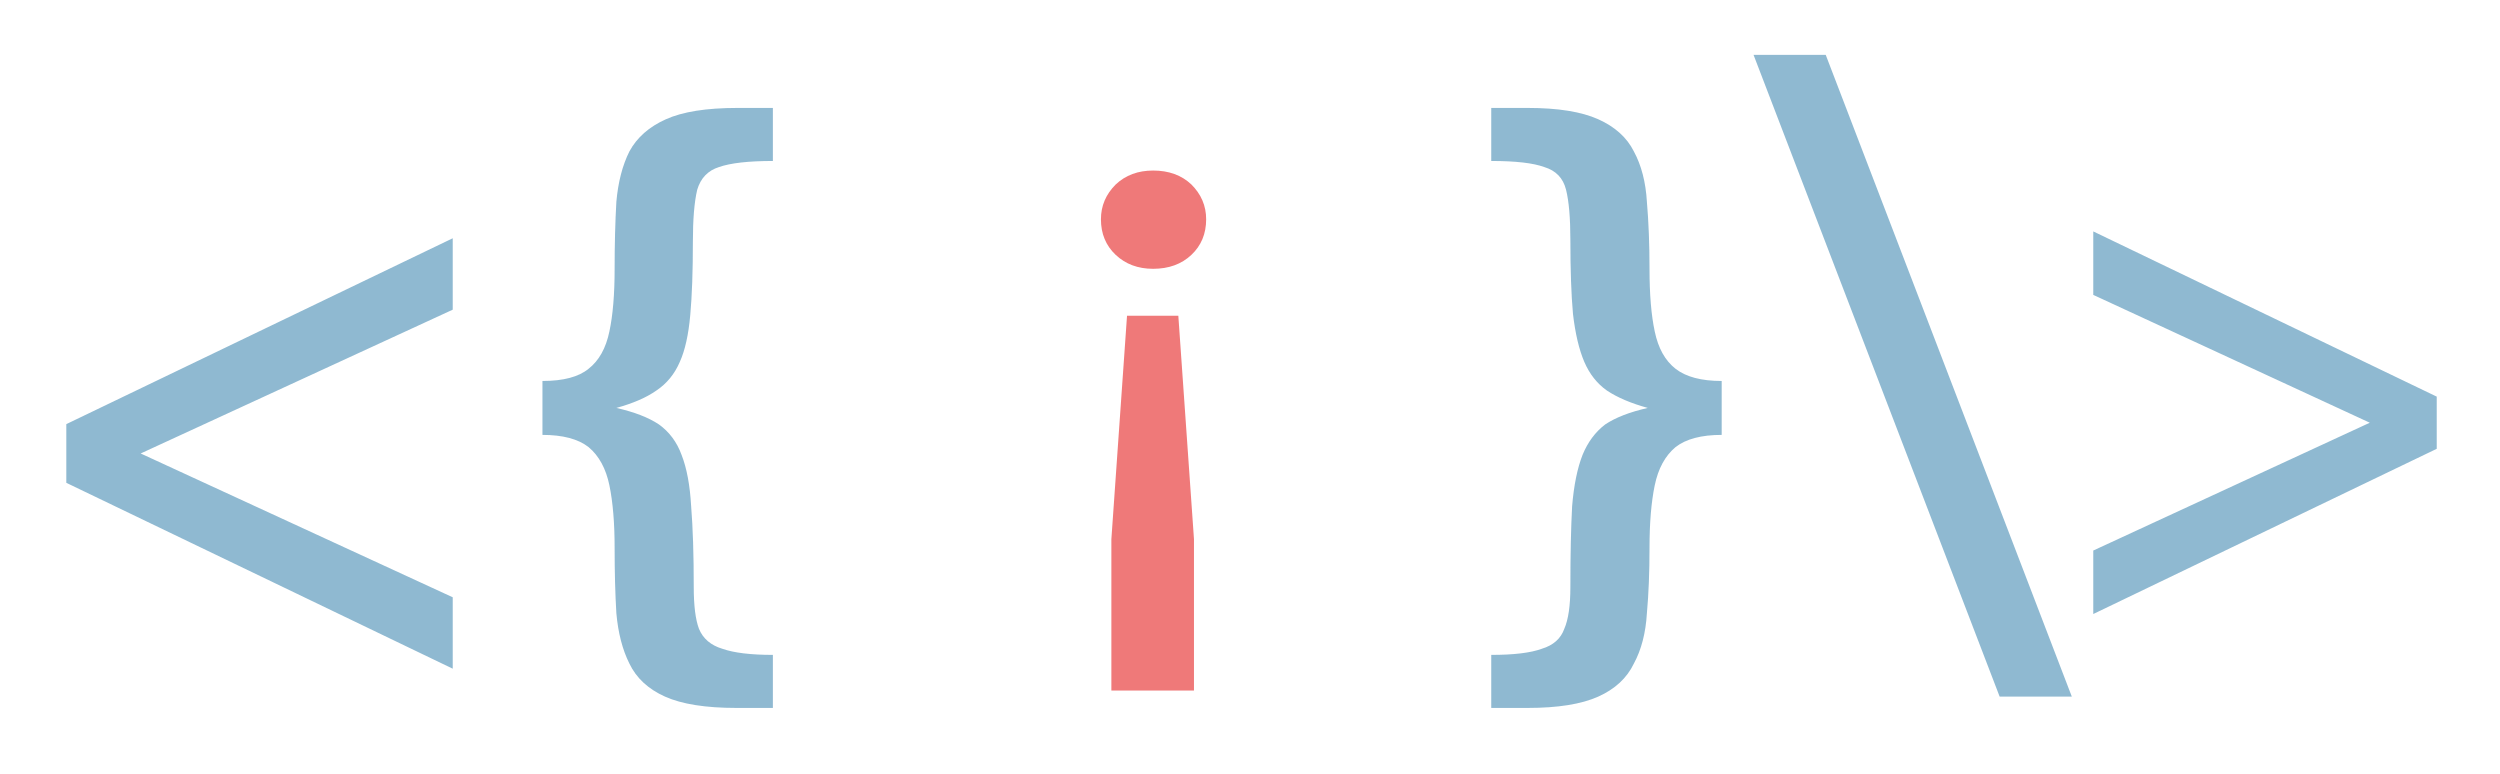 <svg width="184" height="57" viewBox="0 0 184 57" fill="none" xmlns="http://www.w3.org/2000/svg">
<g filter="url(#filter0_d_1_2)">
<path d="M33.321 13.536L4.881 27.216V31.536L33.321 45.216V39.96L10.353 29.376L33.321 18.792V13.536ZM54.26 3.944C51.998 3.944 50.249 4.221 49.012 4.776C47.775 5.331 46.879 6.12 46.324 7.144C45.812 8.168 45.492 9.405 45.364 10.856C45.279 12.349 45.236 13.992 45.236 15.784C45.236 17.661 45.108 19.197 44.852 20.392C44.596 21.629 44.084 22.547 43.316 23.144C42.59 23.741 41.46 24.04 39.924 24.04V28.008C41.417 28.008 42.548 28.307 43.316 28.904C44.084 29.544 44.596 30.483 44.852 31.72C45.108 32.957 45.236 34.493 45.236 36.328C45.236 38.12 45.279 39.72 45.364 41.128C45.492 42.579 45.812 43.816 46.324 44.84C46.836 45.907 47.711 46.717 48.948 47.272C50.185 47.827 51.934 48.104 54.196 48.104H56.884V44.2C55.263 44.2 54.025 44.051 53.172 43.752C52.319 43.496 51.742 43.005 51.444 42.28C51.188 41.597 51.06 40.573 51.06 39.208C51.06 36.819 50.996 34.835 50.868 33.256C50.782 31.72 50.548 30.461 50.164 29.48C49.822 28.541 49.268 27.795 48.5 27.24C47.732 26.728 46.687 26.323 45.364 26.024C46.601 25.683 47.583 25.256 48.308 24.744C49.076 24.232 49.652 23.528 50.036 22.632C50.42 21.779 50.676 20.627 50.804 19.176C50.932 17.768 50.996 15.976 50.996 13.8C50.996 12.136 51.102 10.856 51.316 9.96C51.572 9.107 52.105 8.552 52.916 8.296C53.769 7.997 55.092 7.848 56.884 7.848V3.944H54.26ZM109.756 3.944V7.848C111.548 7.848 112.849 7.997 113.66 8.296C114.513 8.552 115.047 9.107 115.26 9.96C115.473 10.813 115.58 12.051 115.58 13.672C115.58 15.891 115.644 17.704 115.772 19.112C115.943 20.563 116.22 21.736 116.604 22.632C116.988 23.528 117.543 24.232 118.268 24.744C119.036 25.256 120.039 25.683 121.276 26.024C119.953 26.323 118.908 26.728 118.14 27.24C117.415 27.795 116.86 28.541 116.476 29.48C116.092 30.461 115.836 31.72 115.708 33.256C115.623 34.835 115.58 36.819 115.58 39.208C115.58 40.573 115.431 41.597 115.132 42.28C114.876 43.005 114.321 43.496 113.468 43.752C112.657 44.051 111.42 44.2 109.756 44.2V48.104H112.444C114.663 48.104 116.391 47.827 117.628 47.272C118.865 46.717 119.74 45.907 120.252 44.84C120.807 43.816 121.127 42.579 121.212 41.128C121.34 39.72 121.404 38.12 121.404 36.328C121.404 34.493 121.532 32.957 121.788 31.72C122.044 30.483 122.556 29.544 123.324 28.904C124.092 28.307 125.223 28.008 126.716 28.008V24.04C125.223 24.04 124.092 23.741 123.324 23.144C122.556 22.547 122.044 21.629 121.788 20.392C121.532 19.197 121.404 17.661 121.404 15.784C121.404 13.992 121.34 12.349 121.212 10.856C121.127 9.405 120.807 8.168 120.252 7.144C119.74 6.12 118.865 5.331 117.628 4.776C116.391 4.221 114.663 3.944 112.444 3.944H109.756ZM129.062 0.04L147.174 47.272H152.486L134.374 0.04H129.062ZM154.064 13.032V17.704L174.416 27.112L154.064 36.52V41.192L179.344 29.032V25.192L154.064 13.032Z" fill="#3380AB" fill-opacity="0.55"/>
<path d="M82.949 19.24L81.797 35.688V46.824H87.877V35.688L86.725 19.24H82.949ZM84.869 8.552C83.76 8.552 82.843 8.893 82.117 9.576C81.392 10.301 81.029 11.155 81.029 12.136C81.029 13.203 81.392 14.077 82.117 14.76C82.843 15.443 83.76 15.784 84.869 15.784C86.021 15.784 86.96 15.443 87.685 14.76C88.411 14.077 88.773 13.203 88.773 12.136C88.773 11.155 88.411 10.301 87.685 9.576C86.96 8.893 86.021 8.552 84.869 8.552Z" fill="#E10B0B" fill-opacity="0.55"/>
</g>
<defs>
<filter id="filter0_d_1_2" x="0.881" y="0.04" width="182.463" height="56.064" filterUnits="userSpaceOnUse" color-interpolation-filters="sRGB">
<feFlood flood-opacity="0" result="BackgroundImageFix"/>
<feColorMatrix in="SourceAlpha" type="matrix" values="0 0 0 0 0 0 0 0 0 0 0 0 0 0 0 0 0 0 127 0" result="hardAlpha"/>
<feOffset dy="4"/>
<feGaussianBlur stdDeviation="2"/>
<feComposite in2="hardAlpha" operator="out"/>
<feColorMatrix type="matrix" values="0 0 0 0 0 0 0 0 0 0 0 0 0 0 0 0 0 0 0.25 0"/>
<feBlend mode="normal" in2="BackgroundImageFix" result="effect1_dropShadow_1_2"/>
<feBlend mode="normal" in="SourceGraphic" in2="effect1_dropShadow_1_2" result="shape"/>
</filter>
</defs>
</svg>
